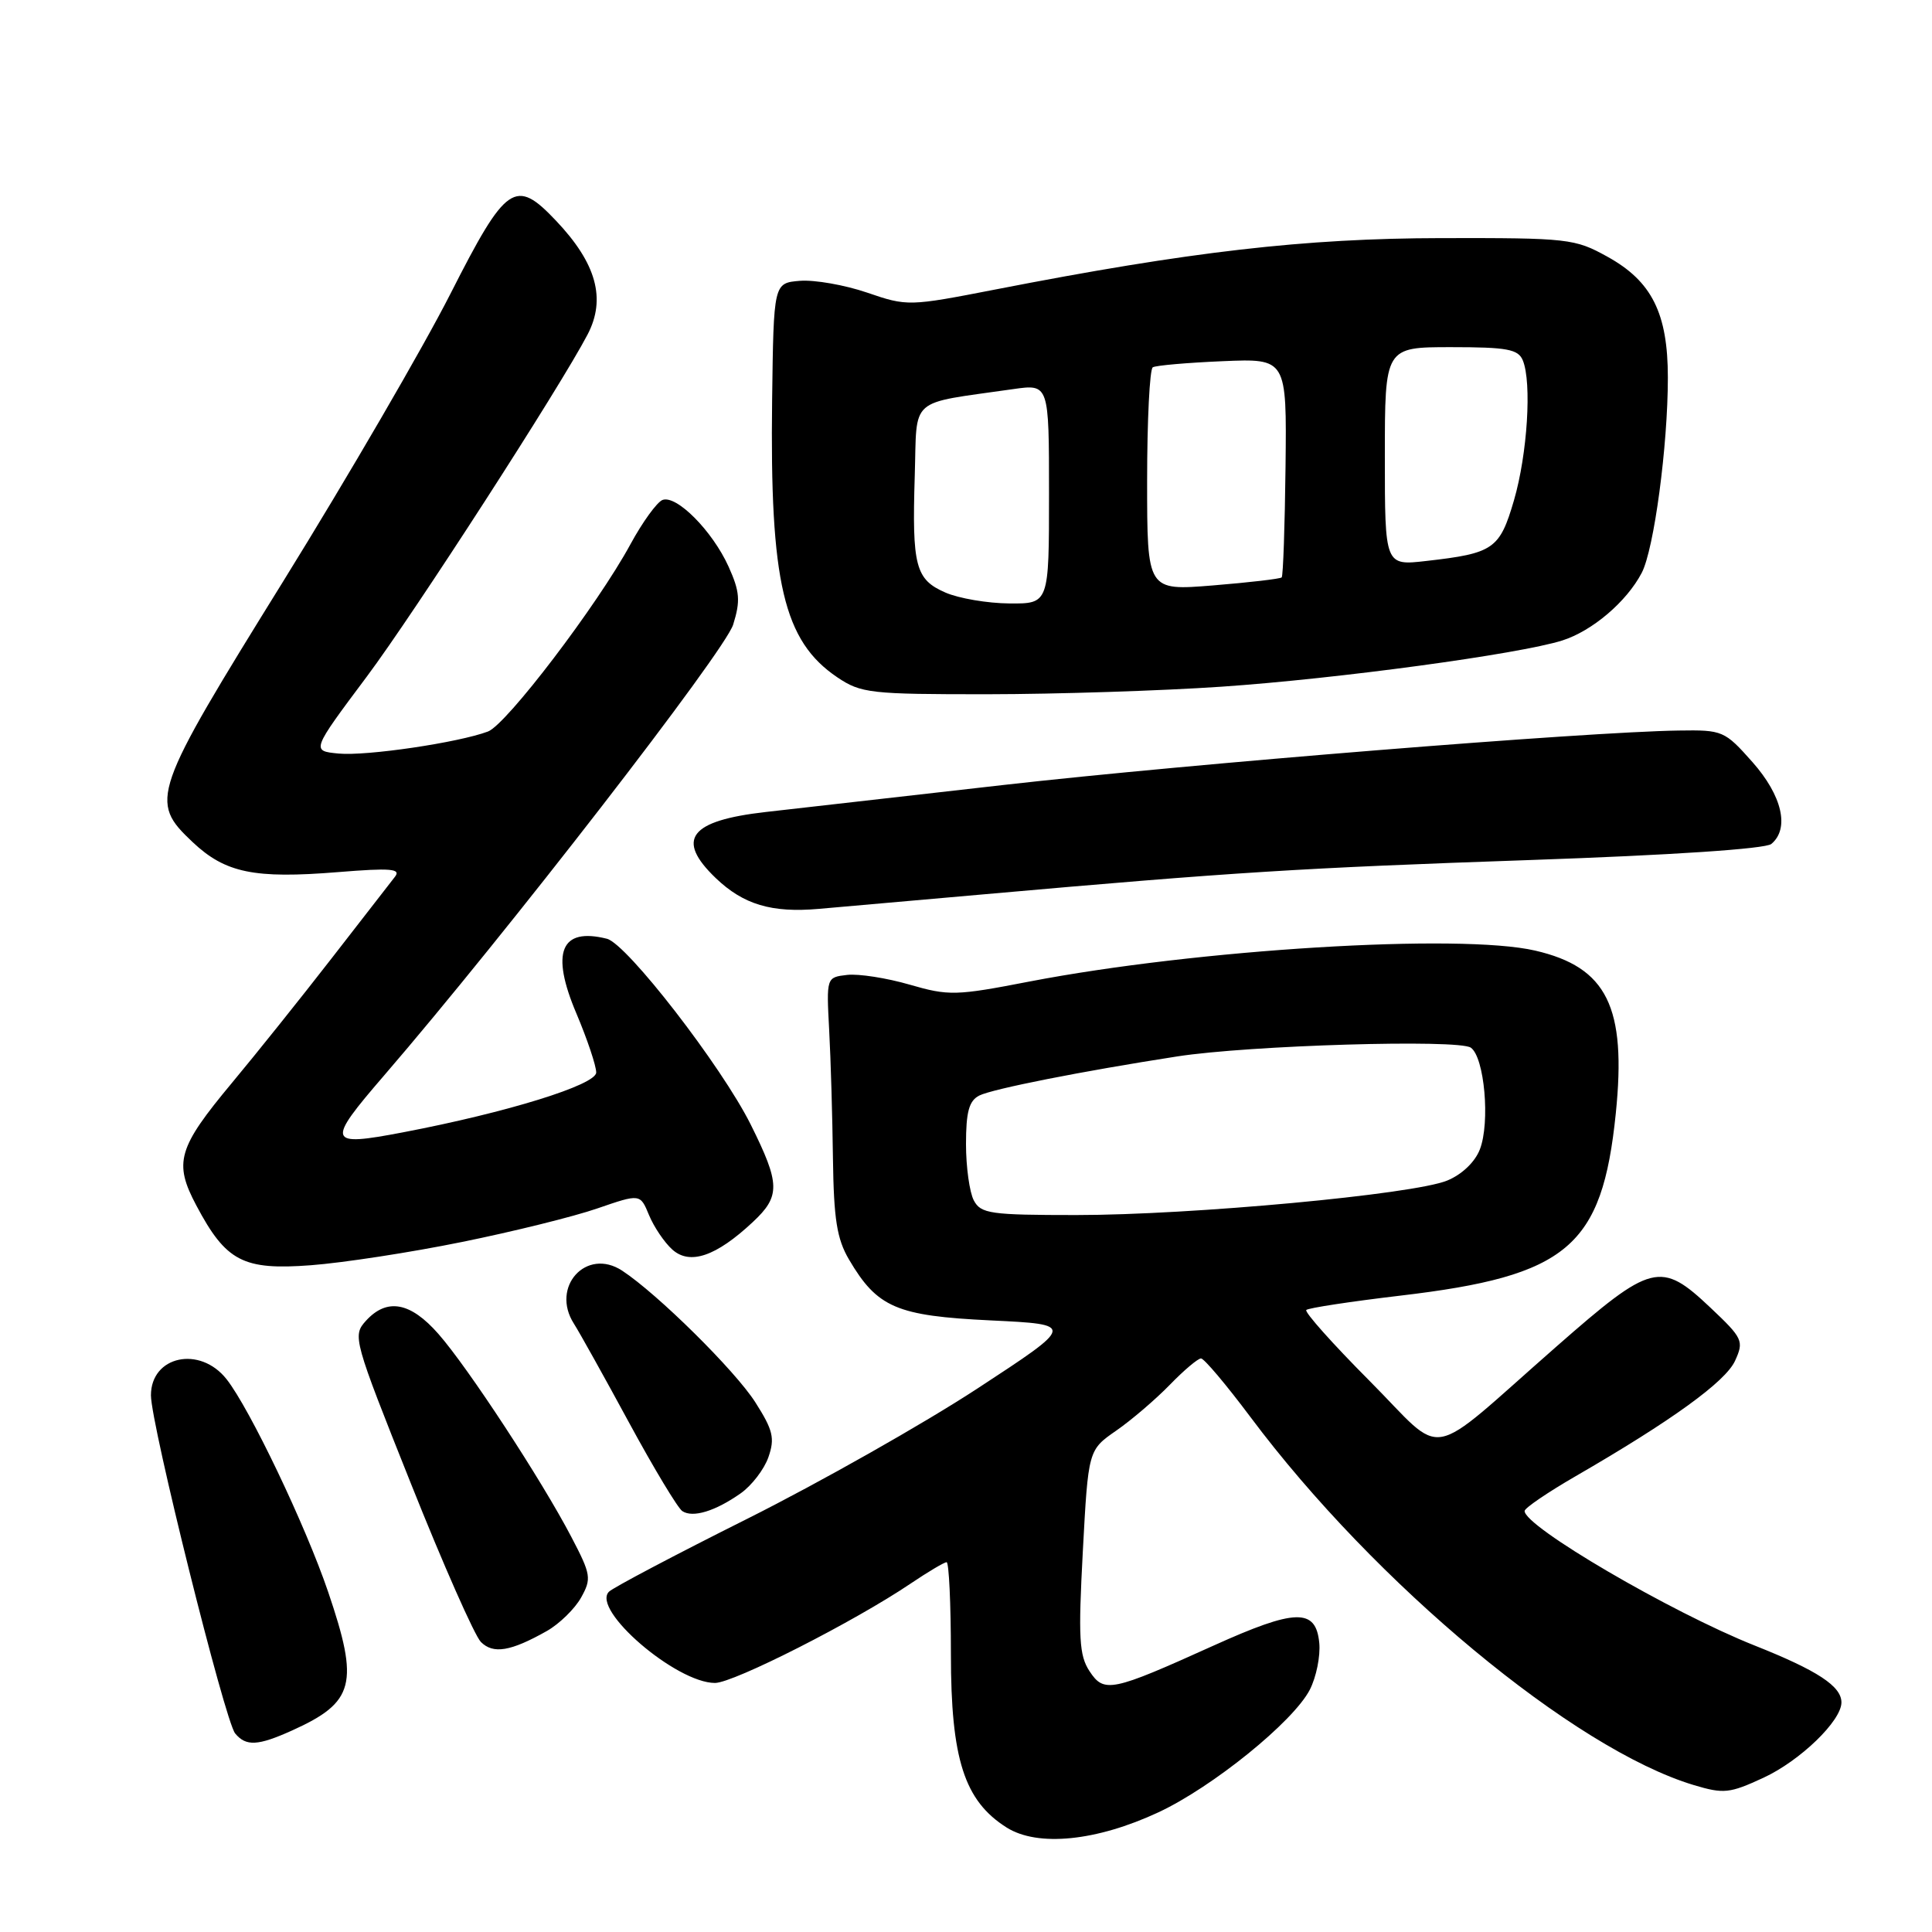 <?xml version="1.0" encoding="UTF-8" standalone="no"?>
<!DOCTYPE svg PUBLIC "-//W3C//DTD SVG 1.1//EN" "http://www.w3.org/Graphics/SVG/1.1/DTD/svg11.dtd" >
<svg xmlns="http://www.w3.org/2000/svg" xmlns:xlink="http://www.w3.org/1999/xlink" version="1.1" viewBox="0 0 256 256">
 <g >
 <path fill="currentColor"
d=" M 153.50 240.14 C 160.68 236.79 171.36 228.14 173.55 223.91 C 174.41 222.24 174.98 219.44 174.81 217.69 C 174.36 213.07 171.67 213.14 160.78 218.06 C 147.26 224.17 146.29 224.37 144.36 221.43 C 142.99 219.34 142.87 217.01 143.48 205.56 C 144.20 192.14 144.20 192.14 147.90 189.57 C 149.94 188.16 153.13 185.42 155.00 183.50 C 156.87 181.57 158.73 180.00 159.14 180.00 C 159.55 180.00 162.49 183.49 165.68 187.75 C 182.22 209.88 208.55 231.75 224.43 236.53 C 228.40 237.72 229.18 237.64 233.67 235.56 C 238.53 233.31 244.00 228.02 244.00 225.58 C 244.00 223.43 240.83 221.35 232.50 218.04 C 221.43 213.64 201.96 202.26 202.02 200.21 C 202.03 199.82 205.07 197.75 208.77 195.61 C 221.50 188.25 228.64 183.08 229.90 180.32 C 231.10 177.69 230.94 177.33 226.64 173.27 C 220.05 167.04 218.87 167.34 206.24 178.42 C 188.59 193.89 191.76 193.31 181.47 182.97 C 176.59 178.07 172.82 173.84 173.09 173.58 C 173.36 173.31 178.96 172.46 185.54 171.68 C 207.73 169.07 212.29 165.22 214.10 147.54 C 215.54 133.43 212.94 128.16 203.42 125.96 C 193.47 123.65 158.57 125.79 136.40 130.06 C 126.65 131.95 125.71 131.97 120.53 130.47 C 117.50 129.59 113.78 129.01 112.26 129.18 C 109.50 129.50 109.50 129.50 109.87 136.50 C 110.08 140.35 110.30 148.00 110.37 153.50 C 110.48 161.55 110.89 164.16 112.50 166.90 C 116.25 173.27 118.80 174.36 131.26 174.96 C 142.48 175.50 142.48 175.50 129.49 184.00 C 122.35 188.67 108.66 196.41 99.09 201.21 C 89.51 206.00 81.23 210.37 80.69 210.91 C 78.31 213.29 89.60 223.00 94.74 223.00 C 97.20 223.00 113.24 214.85 120.68 209.82 C 122.98 208.27 125.12 207.00 125.43 207.00 C 125.74 207.00 126.00 212.48 126.00 219.18 C 126.00 233.10 127.78 238.62 133.39 242.16 C 137.51 244.75 145.29 243.97 153.50 240.14 Z  M 38.72 229.29 C 46.99 225.55 47.62 223.11 43.48 210.93 C 40.49 202.14 33.09 186.64 30.02 182.75 C 26.49 178.27 20.00 179.66 20.00 184.89 C 20.00 188.72 29.80 228.05 31.16 229.69 C 32.60 231.43 34.18 231.34 38.72 229.29 Z  M 72.49 216.10 C 74.13 215.16 76.16 213.18 76.99 211.70 C 78.40 209.17 78.32 208.65 75.71 203.66 C 71.78 196.13 62.00 181.19 58.09 176.75 C 54.37 172.51 51.26 171.96 48.48 175.02 C 46.69 177.00 46.83 177.49 54.44 196.56 C 58.72 207.30 62.90 216.75 63.72 217.57 C 65.36 219.21 67.68 218.82 72.49 216.10 Z  M 98.15 197.87 C 99.61 196.84 101.26 194.69 101.82 193.08 C 102.69 190.58 102.44 189.51 100.09 185.82 C 97.41 181.61 87.12 171.44 82.44 168.37 C 77.70 165.26 72.92 170.51 76.05 175.40 C 76.79 176.56 80.07 182.45 83.35 188.50 C 86.63 194.55 89.81 199.83 90.41 200.23 C 91.80 201.15 94.77 200.25 98.15 197.87 Z  M 61.20 164.57 C 67.97 163.20 76.05 161.20 79.16 160.12 C 84.83 158.17 84.83 158.17 86.00 161.01 C 86.65 162.58 88.03 164.62 89.07 165.56 C 91.40 167.67 94.88 166.49 99.76 161.92 C 103.43 158.49 103.39 156.87 99.47 149.00 C 95.59 141.24 83.07 125.06 80.42 124.39 C 74.29 122.85 72.93 126.18 76.38 134.30 C 77.82 137.71 79.00 141.22 79.00 142.11 C 79.00 143.75 67.19 147.41 53.40 150.04 C 43.34 151.96 43.17 151.46 50.90 142.50 C 67.02 123.80 96.05 86.30 97.15 82.76 C 98.13 79.61 98.03 78.39 96.54 75.08 C 94.40 70.35 89.63 65.54 87.78 66.25 C 87.05 66.54 85.13 69.18 83.53 72.13 C 79.16 80.18 67.11 96.01 64.66 96.93 C 60.75 98.40 48.57 100.20 44.87 99.85 C 41.24 99.50 41.24 99.50 48.62 89.63 C 54.89 81.24 74.23 51.28 77.86 44.32 C 80.33 39.59 79.03 34.89 73.68 29.25 C 68.28 23.54 67.08 24.37 59.69 38.92 C 56.08 46.03 46.13 63.14 37.57 76.96 C 20.07 105.19 19.74 106.13 25.53 111.59 C 29.86 115.67 33.68 116.46 44.78 115.56 C 51.80 114.99 53.17 115.11 52.33 116.18 C 51.77 116.91 47.99 121.78 43.93 127.00 C 39.88 132.22 33.94 139.64 30.74 143.48 C 23.55 152.11 22.99 154.04 26.02 159.74 C 29.95 167.15 32.21 168.33 41.20 167.65 C 45.44 167.33 54.44 165.95 61.20 164.57 Z  M 130.50 118.49 C 163.55 115.56 172.30 115.01 202.70 113.96 C 221.51 113.31 233.92 112.48 234.71 111.83 C 237.16 109.79 236.15 105.43 232.21 100.98 C 228.52 96.82 228.26 96.71 222.44 96.80 C 210.21 96.97 157.66 101.21 133.00 104.01 C 118.97 105.61 104.80 107.22 101.50 107.59 C 91.35 108.74 89.48 111.21 94.85 116.36 C 98.51 119.86 102.25 120.98 108.50 120.43 C 111.25 120.19 121.15 119.32 130.50 118.49 Z  M 161.86 90.99 C 177.23 89.94 201.26 86.68 207.00 84.87 C 210.98 83.61 215.54 79.73 217.54 75.90 C 219.17 72.77 221.00 59.09 221.00 50.03 C 221.00 41.52 218.88 37.27 213.00 34.02 C 208.68 31.62 207.82 31.52 191.00 31.55 C 172.89 31.58 157.67 33.33 131.89 38.36 C 120.43 40.59 120.22 40.60 114.89 38.77 C 111.93 37.76 107.93 37.06 106.00 37.21 C 102.51 37.50 102.51 37.50 102.31 53.00 C 102.00 77.18 103.82 84.94 110.95 89.75 C 114.09 91.86 115.32 92.00 130.90 91.99 C 140.03 91.98 153.96 91.53 161.86 90.99 Z  M 129.04 159.07 C 128.47 158.00 128.00 154.64 128.00 151.60 C 128.00 147.34 128.40 145.86 129.75 145.17 C 131.48 144.29 143.42 141.93 156.00 139.98 C 165.57 138.50 193.24 137.68 194.89 138.82 C 196.70 140.08 197.47 148.73 196.09 152.30 C 195.45 153.97 193.70 155.64 191.76 156.43 C 187.29 158.27 157.86 161.00 142.60 161.00 C 131.24 161.00 129.97 160.82 129.04 159.07 Z  M 125.28 78.52 C 121.30 76.79 120.84 75.03 121.21 63.03 C 121.54 52.42 120.21 53.58 134.25 51.56 C 139.00 50.88 139.00 50.88 139.00 65.44 C 139.00 80.00 139.00 80.00 133.75 79.96 C 130.86 79.94 127.05 79.29 125.28 78.52 Z  M 152.00 63.70 C 152.00 55.68 152.34 48.92 152.75 48.67 C 153.16 48.42 157.32 48.06 162.00 47.86 C 170.50 47.50 170.50 47.50 170.34 61.83 C 170.25 69.71 170.02 76.32 169.83 76.51 C 169.63 76.70 165.54 77.18 160.74 77.57 C 152.00 78.28 152.00 78.28 152.00 63.70 Z  M 183.50 60.48 C 183.50 46.00 183.50 46.00 192.28 46.00 C 199.70 46.00 201.17 46.27 201.78 47.75 C 202.99 50.69 202.39 60.17 200.61 66.29 C 198.72 72.76 197.91 73.32 189.00 74.33 C 183.50 74.96 183.50 74.96 183.50 60.48 Z "/>
</g>
</svg>